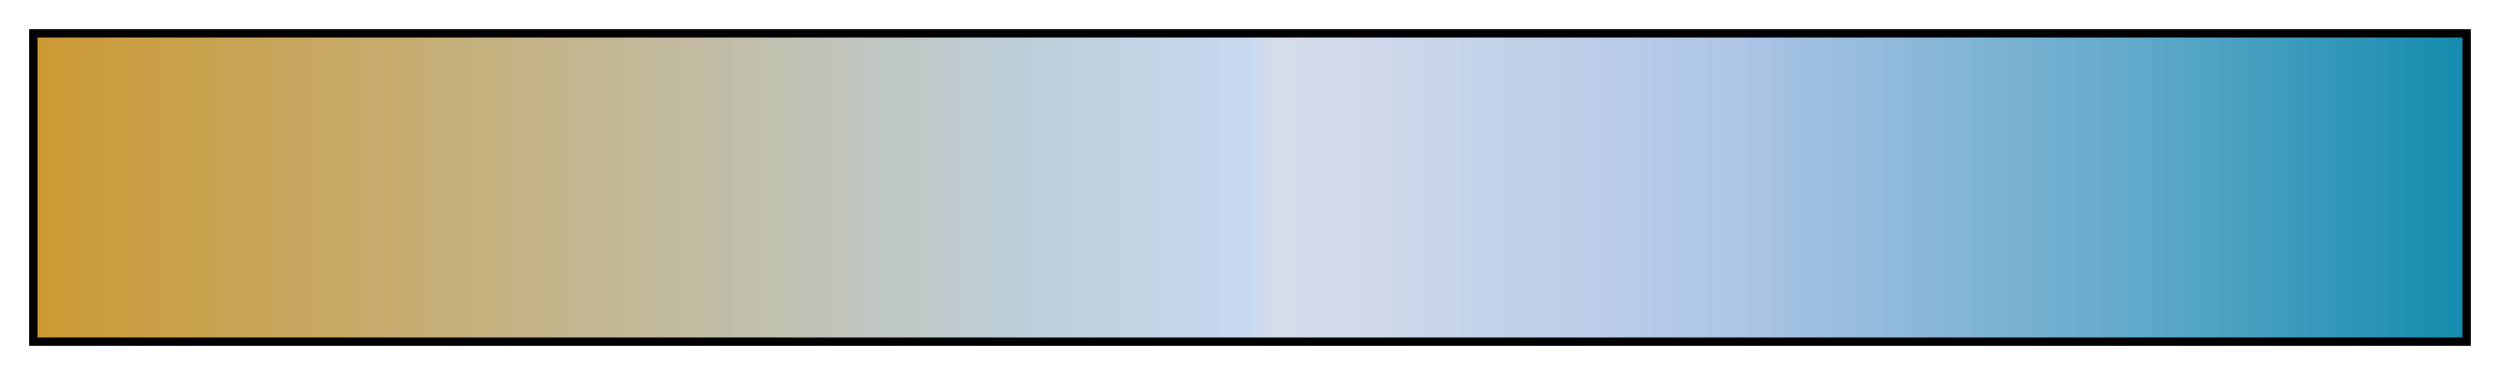 <?xml version="1.0" encoding="UTF-8"?>
<svg xmlns="http://www.w3.org/2000/svg" version="1.1" width="300px" height="45px" viewBox="0 0 300 45">
  <g>
    <defs>
      <linearGradient id="ES Ocean Breeze 073" gradientUnits="objectBoundingBox" spreadMethod="pad" x1="0%" x2="100%" y1="0%" y2="0%">
        <stop offset="0.00%" stop-color="rgb(204,153,51)" stop-opacity="1"/>
        <stop offset="39.99%" stop-color="rgb(189,205,215)" stop-opacity="1"/>
        <stop offset="50.00%" stop-color="rgb(199,217,240)" stop-opacity="1"/>
        <stop offset="51.00%" stop-color="rgb(215,222,235)" stop-opacity="1"/>
        <stop offset="70.00%" stop-color="rgb(174,197,230)" stop-opacity="1"/>
        <stop offset="86.50%" stop-color="rgb(97,169,202)" stop-opacity="1"/>
        <stop offset="100.00%" stop-color="rgb(20,140,174)" stop-opacity="1"/>
      </linearGradient>
    </defs>
    <rect fill="url(#ES Ocean Breeze 073)" x="4" y="4" width="292" height="37" stroke="black" stroke-width="1"/>
  </g>
</svg>
